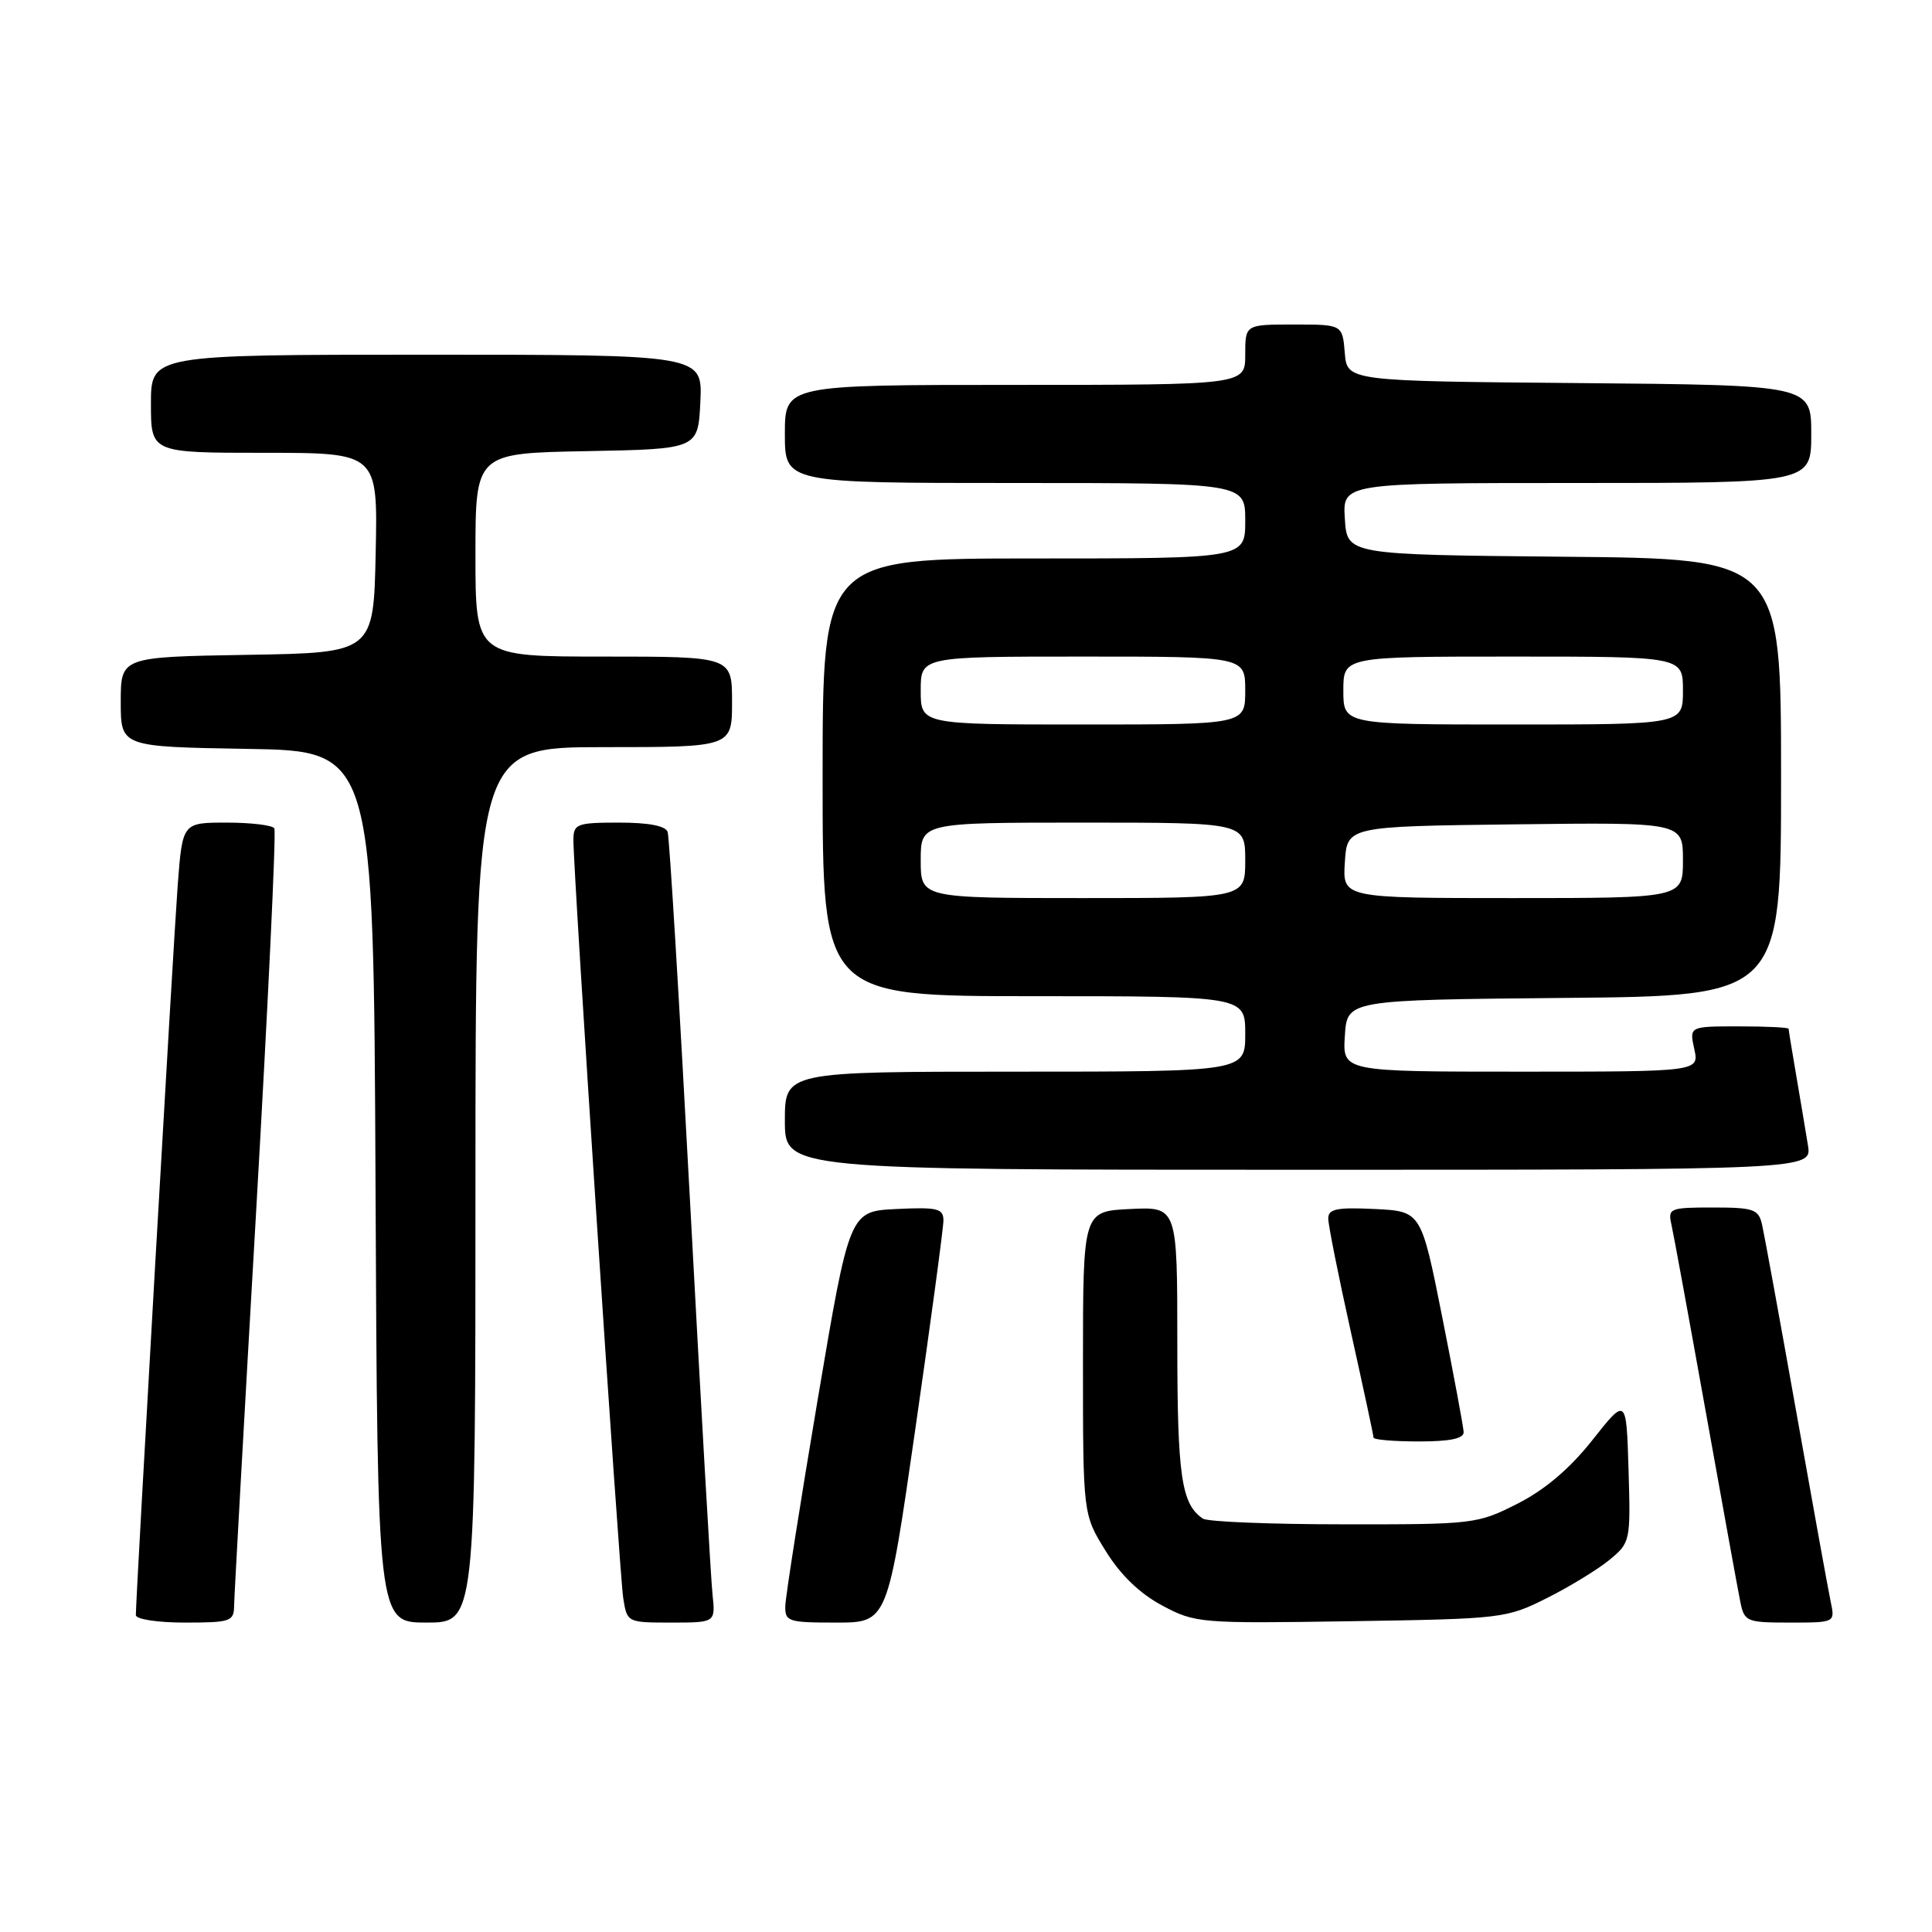 <?xml version="1.0" encoding="UTF-8" standalone="no"?>
<!DOCTYPE svg PUBLIC "-//W3C//DTD SVG 1.1//EN" "http://www.w3.org/Graphics/SVG/1.1/DTD/svg11.dtd" >
<svg xmlns="http://www.w3.org/2000/svg" xmlns:xlink="http://www.w3.org/1999/xlink" version="1.1" viewBox="0 0 256 256">
 <g >
 <path fill="currentColor"
d=" M 31.02 212.75 C 31.04 211.51 32.35 188.01 33.94 160.51 C 35.52 133.02 36.61 110.18 36.35 109.76 C 36.09 109.34 33.25 109.00 30.03 109.00 C 24.18 109.00 24.18 109.00 23.55 117.25 C 22.99 124.65 18.00 211.58 18.00 214.01 C 18.00 214.56 20.86 215.00 24.50 215.00 C 30.57 215.00 31.00 214.85 31.02 212.75 Z  M 63.00 157.00 C 63.00 99.00 63.00 99.00 80.00 99.00 C 97.00 99.00 97.00 99.00 97.00 93.00 C 97.00 87.00 97.00 87.00 80.00 87.00 C 63.00 87.00 63.00 87.00 63.00 73.53 C 63.00 60.05 63.00 60.05 77.75 59.78 C 92.50 59.50 92.50 59.50 92.80 53.25 C 93.10 47.00 93.10 47.00 56.55 47.00 C 20.00 47.00 20.00 47.00 20.00 53.50 C 20.00 60.00 20.00 60.00 35.03 60.00 C 50.06 60.00 50.06 60.00 49.78 73.25 C 49.50 86.50 49.50 86.50 32.75 86.77 C 16.00 87.05 16.00 87.05 16.00 93.00 C 16.00 98.95 16.00 98.95 32.75 99.23 C 49.50 99.50 49.50 99.50 49.76 157.25 C 50.02 215.00 50.02 215.00 56.51 215.00 C 63.00 215.00 63.00 215.00 63.00 157.00 Z  M 94.41 211.25 C 94.19 209.19 92.86 185.90 91.45 159.50 C 90.04 133.10 88.70 110.94 88.47 110.25 C 88.21 109.43 85.97 109.00 82.03 109.00 C 76.45 109.00 76.00 109.17 75.98 111.25 C 75.94 115.26 82.06 208.40 82.58 211.75 C 83.09 214.99 83.11 215.00 88.95 215.00 C 94.81 215.00 94.81 215.00 94.41 211.25 Z  M 121.30 189.25 C 123.34 175.09 125.01 162.69 125.01 161.70 C 125.00 160.13 124.21 159.94 118.78 160.20 C 112.56 160.50 112.56 160.50 108.34 185.50 C 106.02 199.25 104.10 211.51 104.06 212.75 C 104.00 214.87 104.40 215.00 110.80 215.00 C 117.60 215.00 117.60 215.00 121.30 189.25 Z  M 205.00 211.74 C 208.03 210.22 211.75 207.94 213.29 206.67 C 216.03 204.40 216.07 204.20 215.79 194.75 C 215.50 185.13 215.50 185.13 211.00 190.82 C 207.98 194.63 204.71 197.40 201.07 199.25 C 195.76 201.94 195.27 202.00 178.07 201.98 C 168.41 201.98 160.00 201.64 159.40 201.23 C 156.54 199.33 156.00 195.63 156.00 178.02 C 156.00 159.90 156.00 159.90 149.75 160.20 C 143.50 160.50 143.50 160.50 143.50 180.58 C 143.50 200.66 143.50 200.66 146.50 205.50 C 148.48 208.70 151.03 211.16 154.00 212.74 C 158.39 215.08 158.99 215.13 179.00 214.82 C 199.09 214.51 199.61 214.45 205.00 211.74 Z  M 242.58 212.25 C 242.26 210.74 240.20 199.38 238.00 187.00 C 235.80 174.62 233.76 163.49 233.48 162.25 C 233.01 160.22 232.36 160.00 226.96 160.00 C 221.26 160.00 220.99 160.11 221.47 162.25 C 221.75 163.49 223.79 174.62 226.01 187.00 C 228.23 199.38 230.29 210.74 230.60 212.25 C 231.14 214.88 231.42 215.00 237.16 215.00 C 243.16 215.00 243.16 215.00 242.58 212.25 Z  M 193.94 189.75 C 193.91 189.06 192.63 182.20 191.10 174.50 C 188.31 160.50 188.31 160.50 182.16 160.20 C 177.13 159.96 176.00 160.19 176.00 161.46 C 176.00 162.31 177.35 169.08 179.00 176.50 C 180.65 183.92 182.00 190.21 182.00 190.49 C 182.00 190.77 184.70 191.00 188.00 191.00 C 192.16 191.00 193.98 190.62 193.94 189.75 Z  M 239.56 151.75 C 239.27 149.96 238.58 145.83 238.02 142.57 C 237.46 139.30 237.00 136.49 237.00 136.32 C 237.00 136.14 234.04 136.00 230.42 136.00 C 223.84 136.00 223.84 136.00 224.50 139.00 C 225.16 142.00 225.16 142.00 201.52 142.00 C 177.89 142.00 177.89 142.00 178.20 137.25 C 178.50 132.50 178.50 132.50 207.25 132.23 C 236.00 131.97 236.00 131.97 236.00 103.00 C 236.00 74.03 236.00 74.03 207.25 73.77 C 178.50 73.50 178.50 73.50 178.20 68.75 C 177.89 64.00 177.89 64.00 208.95 64.00 C 240.00 64.00 240.00 64.00 240.00 57.51 C 240.00 51.03 240.00 51.03 209.25 50.76 C 178.50 50.50 178.50 50.50 178.19 46.75 C 177.88 43.00 177.88 43.00 171.44 43.00 C 165.00 43.00 165.00 43.00 165.00 47.00 C 165.00 51.00 165.00 51.00 134.50 51.00 C 104.00 51.00 104.00 51.00 104.00 57.50 C 104.00 64.00 104.00 64.00 134.50 64.00 C 165.00 64.00 165.00 64.00 165.00 69.00 C 165.00 74.00 165.00 74.00 137.00 74.00 C 109.00 74.00 109.00 74.00 109.00 103.00 C 109.00 132.00 109.00 132.00 137.00 132.00 C 165.00 132.00 165.00 132.00 165.00 137.00 C 165.00 142.00 165.00 142.00 134.50 142.00 C 104.00 142.00 104.00 142.00 104.00 148.50 C 104.00 155.00 104.00 155.00 172.05 155.00 C 240.09 155.00 240.09 155.00 239.56 151.75 Z  M 122.00 114.00 C 122.00 109.00 122.00 109.00 143.50 109.00 C 165.00 109.00 165.00 109.00 165.00 114.00 C 165.00 119.00 165.00 119.00 143.50 119.00 C 122.00 119.00 122.00 119.00 122.00 114.00 Z  M 178.20 114.25 C 178.50 109.50 178.50 109.50 200.75 109.23 C 223.00 108.96 223.00 108.96 223.00 113.98 C 223.00 119.00 223.00 119.00 200.45 119.00 C 177.89 119.00 177.89 119.00 178.20 114.25 Z  M 122.00 91.50 C 122.00 87.00 122.00 87.00 143.50 87.00 C 165.00 87.00 165.00 87.00 165.00 91.50 C 165.00 96.00 165.00 96.00 143.50 96.00 C 122.00 96.00 122.00 96.00 122.00 91.50 Z  M 178.00 91.50 C 178.00 87.00 178.00 87.00 200.50 87.00 C 223.00 87.00 223.00 87.00 223.00 91.50 C 223.00 96.00 223.00 96.00 200.50 96.00 C 178.00 96.00 178.00 96.00 178.00 91.50 Z "/>
</g>
</svg>